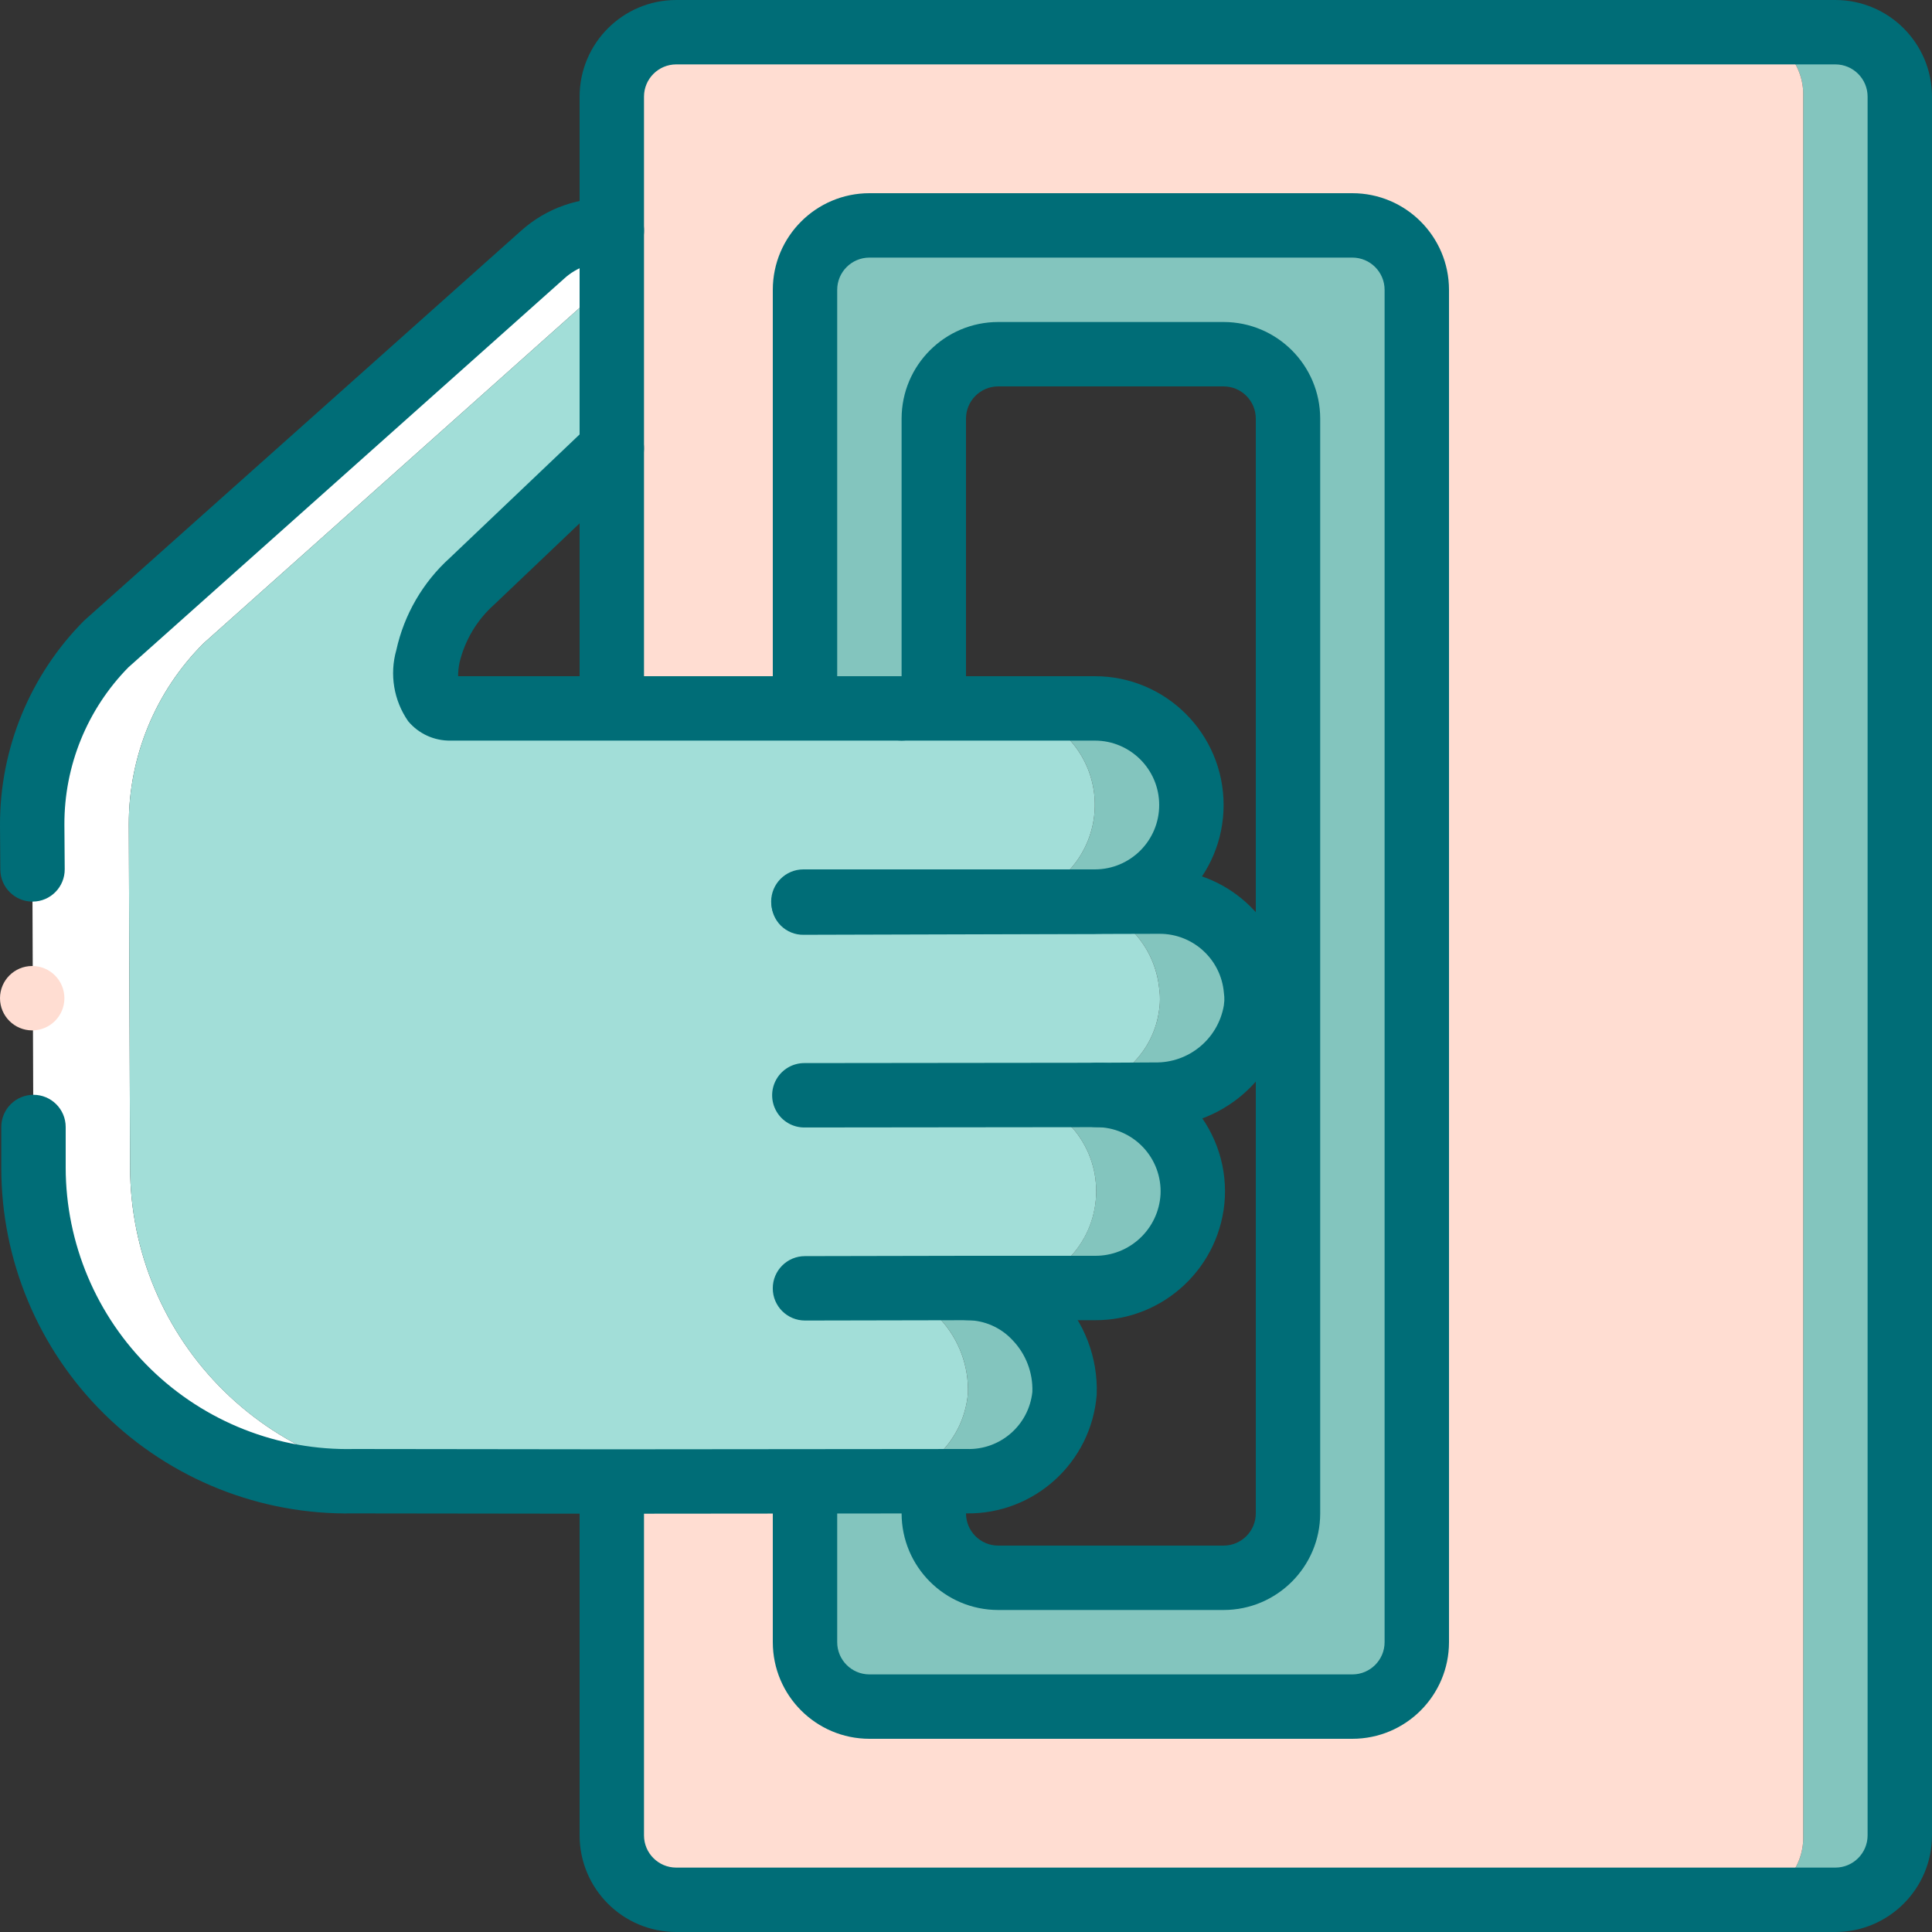 <svg width="72" height="72" viewBox="0 0 72 72" fill="none" xmlns="http://www.w3.org/2000/svg">
<rect x="0" y="0" width="72" height="72" fill="#333333" stroke="none"/>
<g clip-path="url(#clip0)">
<path d="M68.4 1.2H64.98C66.254 1.254 67.245 2.326 67.2 3.6V68.4C67.245 69.674 66.254 70.746 64.98 70.8H68.4C69.724 70.796 70.796 69.724 70.8 68.4V3.6C70.796 2.276 69.724 1.204 68.4 1.2Z" fill="#83C5BE"/>
<path d="M25.2 1.2H25.02C24.188 1.214 23.437 1.704 23.088 2.46C23.509 1.686 24.319 1.203 25.2 1.2ZM23.088 69.54C23.437 70.296 24.188 70.785 25.02 70.8H25.2C24.319 70.796 23.509 70.314 23.088 69.54Z" fill="#A2DED8"/>
<path d="M64.98 1.2H25.2C24.319 1.203 23.509 1.686 23.088 2.46C23.022 2.573 22.969 2.694 22.932 2.82C22.892 2.916 22.863 3.017 22.848 3.12C22.814 3.277 22.798 3.438 22.8 3.6V68.4C22.798 68.561 22.814 68.722 22.848 68.879C22.863 68.983 22.892 69.084 22.932 69.18C22.969 69.305 23.022 69.426 23.088 69.54C23.509 70.313 24.319 70.796 25.2 70.799H64.98C66.254 70.745 67.245 69.674 67.2 68.4V3.6C67.245 2.326 66.254 1.254 64.98 1.2ZM48 56.4C47.996 57.724 46.924 58.796 45.6 58.8H37.2C35.876 58.796 34.804 57.724 34.8 56.4V15.6C34.804 14.276 35.876 13.204 37.2 13.2H45.6C46.924 13.204 47.996 14.276 48 15.6V56.4Z" fill="#FFDDD2"/>
<path d="M50.4 8.4H32.4C31.076 8.404 30.004 9.476 30 10.8V61.2C30.004 62.524 31.076 63.596 32.4 63.6H50.4C51.724 63.596 52.796 62.524 52.8 61.2V10.8C52.796 9.476 51.724 8.404 50.4 8.4ZM48 56.4C47.996 57.724 46.924 58.796 45.6 58.8H37.2C35.876 58.796 34.804 57.724 34.8 56.4V15.6C34.804 14.276 35.876 13.204 37.2 13.2H45.6C46.924 13.204 47.996 14.276 48 15.6V56.4Z" fill="#83C5BE"/>
<path d="M38.676 49.2C39.348 49.945 39.705 50.921 39.672 51.924C39.511 53.807 37.914 55.242 36.024 55.2H32.424C34.314 55.242 35.911 53.807 36.072 51.924C36.105 50.921 35.748 49.945 35.076 49.2C34.417 48.443 33.464 48.006 32.46 48H36.06C37.064 48.006 38.017 48.443 38.676 49.2Z" fill="#83C5BE"/>
<path d="M46.824 37.38C46.822 37.46 46.814 37.54 46.8 37.62C46.706 38.379 46.359 39.084 45.816 39.624C45.601 39.841 45.359 40.031 45.096 40.188C44.484 40.58 43.772 40.788 43.044 40.788L40.86 40.812C41.89 40.806 42.871 41.249 43.548 42.024H43.56C44.764 43.394 44.748 45.448 43.524 46.8C42.83 47.571 41.838 48.008 40.8 48H37.2C39.139 48.016 40.747 46.504 40.848 44.568C40.894 43.637 40.575 42.724 39.96 42.024H39.948C39.271 41.249 38.29 40.806 37.26 40.812L39.444 40.788C40.172 40.788 40.884 40.58 41.496 40.188C41.759 40.031 42.001 39.841 42.216 39.624C42.759 39.084 43.105 38.379 43.2 37.62C43.214 37.54 43.222 37.46 43.224 37.38C43.234 37.199 43.226 37.018 43.2 36.84C43.125 36.087 42.814 35.378 42.312 34.812C42.058 34.524 41.758 34.281 41.424 34.092V34.08C41.205 33.961 40.976 33.86 40.74 33.78C40.413 33.68 40.074 33.624 39.732 33.612C39.693 33.602 39.653 33.598 39.612 33.6L37.2 33.612V33.6C38.155 33.6 39.07 33.22 39.744 32.544C39.787 32.503 39.828 32.459 39.864 32.412C40.823 31.359 41.069 29.839 40.492 28.537C39.915 27.235 38.624 26.397 37.2 26.4H40.8C42.224 26.397 43.515 27.236 44.092 28.537C44.669 29.839 44.423 31.359 43.464 32.412C43.428 32.459 43.387 32.503 43.344 32.544C42.67 33.22 41.755 33.6 40.8 33.6V33.612L43.212 33.6C43.253 33.598 43.293 33.602 43.332 33.612C43.926 33.627 44.507 33.788 45.024 34.08V34.092C45.358 34.281 45.658 34.524 45.912 34.812C46.414 35.378 46.725 36.087 46.8 36.84C46.826 37.019 46.834 37.199 46.824 37.38Z" fill="#83C5BE"/>
<path d="M7.584 23.976C5.793 25.767 4.791 28.199 4.8 30.732L4.848 43.512C4.854 46.648 6.117 49.65 8.355 51.846C10.592 54.043 13.617 55.251 16.752 55.2L21.6 55.212H18L13.152 55.2C10.017 55.251 6.992 54.043 4.755 51.846C2.517 49.65 1.254 46.647 1.248 43.512L1.2 30.732C1.191 28.199 2.193 25.767 3.984 23.976L19.2 10.404L20.22 9.492C20.923 8.855 21.854 8.53 22.8 8.592V10.404L7.584 23.976Z" fill="white"/>
<path d="M43.224 37.38C43.222 37.46 43.214 37.54 43.2 37.62C43.105 38.379 42.759 39.084 42.216 39.624C42.001 39.841 41.759 40.031 41.496 40.188C40.883 40.58 40.171 40.788 39.444 40.788L37.26 40.812C38.289 40.806 39.27 41.249 39.948 42.024H39.96C41.163 43.394 41.148 45.448 39.924 46.8C39.229 47.571 38.238 48.008 37.2 48H32.46C33.464 48.006 34.416 48.443 35.076 49.2C35.748 49.945 36.104 50.921 36.072 51.924C35.911 53.807 34.314 55.242 32.424 55.2H25.2L22.8 55.212H21.6L16.752 55.2C13.617 55.251 10.592 54.043 8.354 51.847C6.117 49.65 4.854 46.648 4.848 43.512L4.8 30.732C4.791 28.199 5.793 25.767 7.584 23.976L22.8 10.404V16.704L17.592 21.66C16.768 22.399 16.193 23.376 15.948 24.456C15.744 25.5 15.936 26.4 16.8 26.4H37.2C38.624 26.397 39.915 27.236 40.492 28.537C41.069 29.839 40.823 31.359 39.864 32.412C39.827 32.459 39.787 32.503 39.744 32.544C39.07 33.22 38.155 33.6 37.2 33.6V33.612L39.612 33.6C39.652 33.598 39.693 33.602 39.732 33.612C40.074 33.624 40.413 33.68 40.74 33.78C40.976 33.86 41.205 33.961 41.424 34.08V34.092C41.758 34.281 42.058 34.524 42.312 34.812C42.814 35.377 43.124 36.087 43.2 36.84C43.226 37.019 43.234 37.199 43.224 37.38Z" fill="#A2DED8"/>
<path d="M40.8 34.8H29.939C29.277 34.8 28.739 34.263 28.739 33.6C28.739 32.937 29.277 32.4 29.939 32.4H40.8C42.125 32.4 43.2 31.326 43.2 30C43.2 28.675 42.125 27.6 40.8 27.6H33.6C32.937 27.6 32.4 27.063 32.4 26.4C32.4 25.737 32.937 25.2 33.6 25.2H40.8C43.451 25.2 45.6 27.349 45.6 30C45.6 32.651 43.451 34.8 40.8 34.8Z" fill="#006D77"/>
<path d="M68.4 72H25.2C23.212 71.998 21.602 70.387 21.6 68.4V55.38C21.6 54.717 22.137 54.18 22.8 54.18C23.462 54.18 24 54.717 24 55.38V68.4C24.001 69.062 24.537 69.599 25.2 69.6H68.4C69.062 69.599 69.599 69.062 69.6 68.4V3.6C69.599 2.938 69.062 2.401 68.4 2.4H25.2C24.538 2.401 24.001 2.938 24 3.6V25.2C24 25.863 23.463 26.4 22.8 26.4C22.137 26.4 21.6 25.863 21.6 25.2V3.6C21.602 1.613 23.213 0.002 25.2 0H68.4C70.387 0.002 71.998 1.613 72 3.6V68.4C71.998 70.387 70.387 71.998 68.4 72Z" fill="#006D77"/>
<path d="M50.4 64.8H32.4C30.413 64.798 28.802 63.188 28.8 61.2V55.368C28.8 54.706 29.337 54.168 30 54.168C30.663 54.168 31.2 54.706 31.2 55.368V61.2C31.201 61.862 31.737 62.399 32.4 62.4H50.4C51.062 62.399 51.599 61.862 51.6 61.2V10.8C51.599 10.138 51.062 9.601 50.4 9.6H32.4C31.737 9.601 31.201 10.138 31.2 10.8V25.2C31.2 25.863 30.663 26.4 30 26.4C29.337 26.4 28.8 25.863 28.8 25.2V10.8C28.802 8.813 30.413 7.202 32.4 7.2H50.4C52.387 7.202 53.998 8.813 54 10.8V61.2C53.998 63.188 52.387 64.798 50.4 64.8Z" fill="#006D77"/>
<path d="M45.6 60H37.2C35.213 59.998 33.602 58.387 33.6 56.4V55.344C33.6 54.681 34.137 54.144 34.8 54.144C35.463 54.144 36 54.682 36 55.344V56.4C36.001 57.062 36.538 57.599 37.2 57.6H45.6C46.262 57.599 46.799 57.062 46.8 56.4V15.6C46.799 14.938 46.262 14.401 45.6 14.4H37.2C36.538 14.401 36.001 14.938 36 15.6V25.2C36 25.863 35.463 26.4 34.8 26.4C34.137 26.4 33.6 25.863 33.6 25.2V15.6C33.602 13.613 35.213 12.002 37.2 12H45.6C47.587 12.002 49.198 13.613 49.2 15.6V56.4C49.198 58.387 47.587 59.998 45.6 60Z" fill="#006D77"/>
<path d="M1.212 33.6C0.552 33.6 0.016 33.068 0.012 32.408L-0 30.74C-0.005 27.888 1.123 25.15 3.135 23.128L19.422 8.597C20.367 7.75 21.612 7.317 22.879 7.395C23.307 7.423 23.688 7.677 23.878 8.062C24.067 8.447 24.037 8.903 23.799 9.26C23.56 9.617 23.149 9.819 22.721 9.79C22.098 9.745 21.484 9.96 21.024 10.384L4.782 24.872C3.249 26.434 2.393 28.538 2.4 30.727L2.412 32.392C2.416 33.055 1.883 33.596 1.22 33.6H1.212V33.6Z" fill="#006D77"/>
<path d="M22.802 56.412L13.198 56.4H13.147C9.692 56.459 6.359 55.127 3.896 52.705C1.433 50.282 0.046 46.971 0.048 43.516V42C0.048 41.337 0.585 40.8 1.248 40.8C1.91 40.8 2.448 41.338 2.448 42V43.512C2.451 46.338 3.593 49.043 5.615 51.017C7.638 52.991 10.371 54.066 13.196 54L22.8 54.012L36.024 54C37.273 54.044 38.343 53.114 38.473 51.87C38.497 51.153 38.23 50.457 37.732 49.941C37.3 49.475 36.695 49.207 36.06 49.2L30.002 49.212H30C29.337 49.212 28.799 48.676 28.799 48.013C28.798 47.35 29.335 46.812 29.998 46.812L36.057 46.8C37.347 46.804 38.579 47.338 39.463 48.278C40.413 49.268 40.921 50.601 40.871 51.973C40.675 54.495 38.554 56.432 36.024 56.4L22.802 56.412Z" fill="#006D77"/>
<path d="M33.6 27.6H16.8C16.188 27.613 15.602 27.347 15.21 26.876C14.674 26.104 14.512 25.131 14.77 24.226C15.062 22.899 15.761 21.696 16.77 20.786L21.973 15.835C22.453 15.378 23.212 15.397 23.669 15.877C24.126 16.357 24.108 17.117 23.627 17.574L18.419 22.53C17.777 23.101 17.326 23.856 17.125 24.692C17.09 24.859 17.073 25.029 17.073 25.2H33.6C34.263 25.2 34.8 25.738 34.8 26.4C34.8 27.063 34.263 27.6 33.6 27.6Z" fill="#006D77"/>
<path d="M40.86 42.006C40.197 42.008 39.658 41.472 39.657 40.809C39.655 40.147 40.191 39.608 40.853 39.606L43.038 39.594C44.3 39.619 45.391 38.72 45.608 37.476C45.608 37.449 45.625 37.324 45.627 37.297C45.631 37.196 45.626 37.094 45.61 36.995C45.504 35.751 44.461 34.797 43.212 34.8L29.955 34.837C29.635 34.844 29.326 34.72 29.099 34.495C28.872 34.269 28.747 33.96 28.752 33.64C28.75 32.977 29.286 32.439 29.948 32.437L43.209 32.401C45.68 32.387 47.755 34.259 47.994 36.719C48.028 36.964 48.037 37.212 48.021 37.459C48.018 37.565 48.008 37.67 47.99 37.775C47.611 40.207 45.514 41.999 43.052 41.995L40.866 42.006H40.86V42.006Z" fill="#006D77"/>
<path d="M40.8 49.2H36.06C35.398 49.2 34.86 48.663 34.86 48C34.86 47.337 35.398 46.8 36.06 46.8H40.8C42.096 46.813 43.174 45.806 43.25 44.512C43.281 43.858 43.044 43.22 42.592 42.747C42.14 42.273 41.514 42.005 40.86 42.006L29.977 42.018H29.976C29.547 42.019 29.151 41.79 28.937 41.419C28.722 41.048 28.722 40.59 28.936 40.219C29.15 39.847 29.546 39.618 29.975 39.618L40.835 39.606C42.151 39.599 43.411 40.133 44.321 41.082C45.231 42.032 45.71 43.314 45.647 44.628C45.511 47.201 43.377 49.214 40.8 49.2Z" fill="#006D77"/>
<path d="M1.2 38.4C1.863 38.4 2.4 37.863 2.4 37.2C2.4 36.537 1.863 36 1.2 36C0.537 36 0 36.537 0 37.2C0 37.863 0.537 38.4 1.2 38.4Z" fill="#FFDDD2"/>
</g>
<defs>
<clipPath id="clip0">
<rect width="72" height="72" fill="white"/>
</clipPath>
</defs>
</svg>

